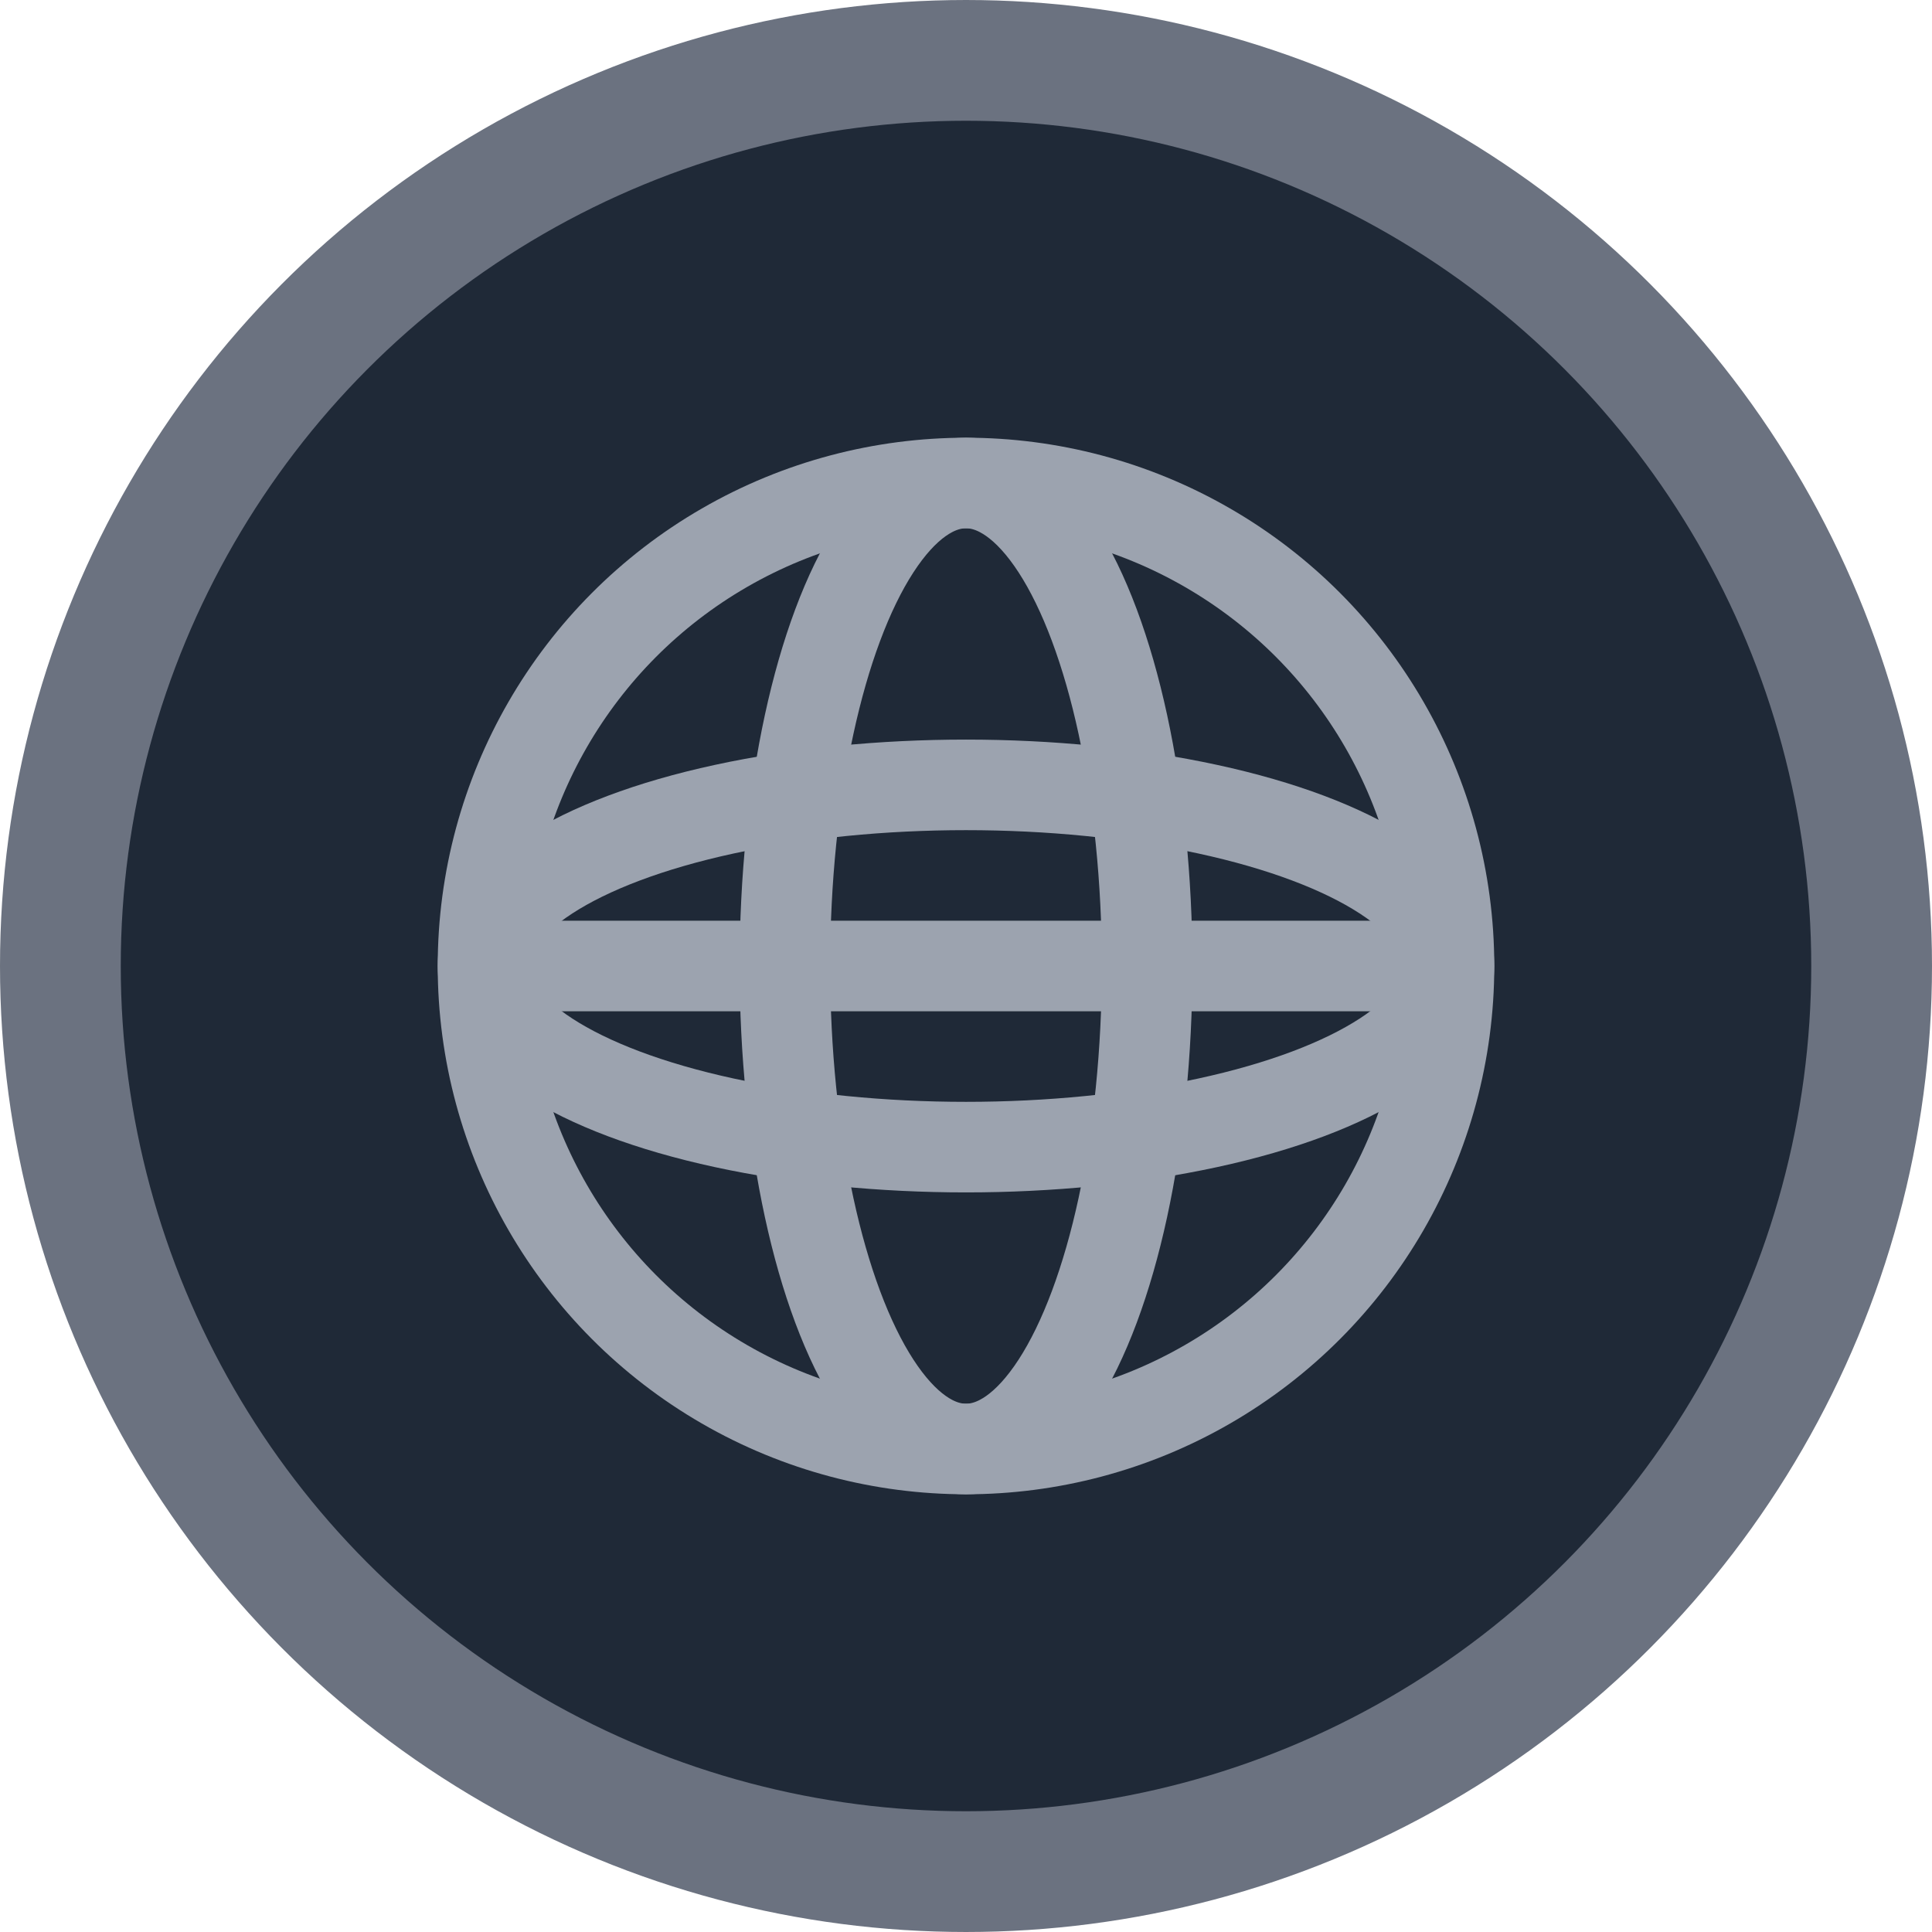 <svg xmlns="http://www.w3.org/2000/svg" viewBox="0 0 32 32"><circle cx="16" cy="16" r="15" fill="#1f2937" stroke="#6b7280" stroke-width="2"/><g fill="none" stroke="#9ca3af" stroke-width="1.5"><circle cx="16" cy="16" r="8"/><ellipse cx="16" cy="16" rx="3" ry="8"/><ellipse cx="16" cy="16" rx="8" ry="3"/><line x1="8" y1="16" x2="24" y2="16"/></g></svg>
